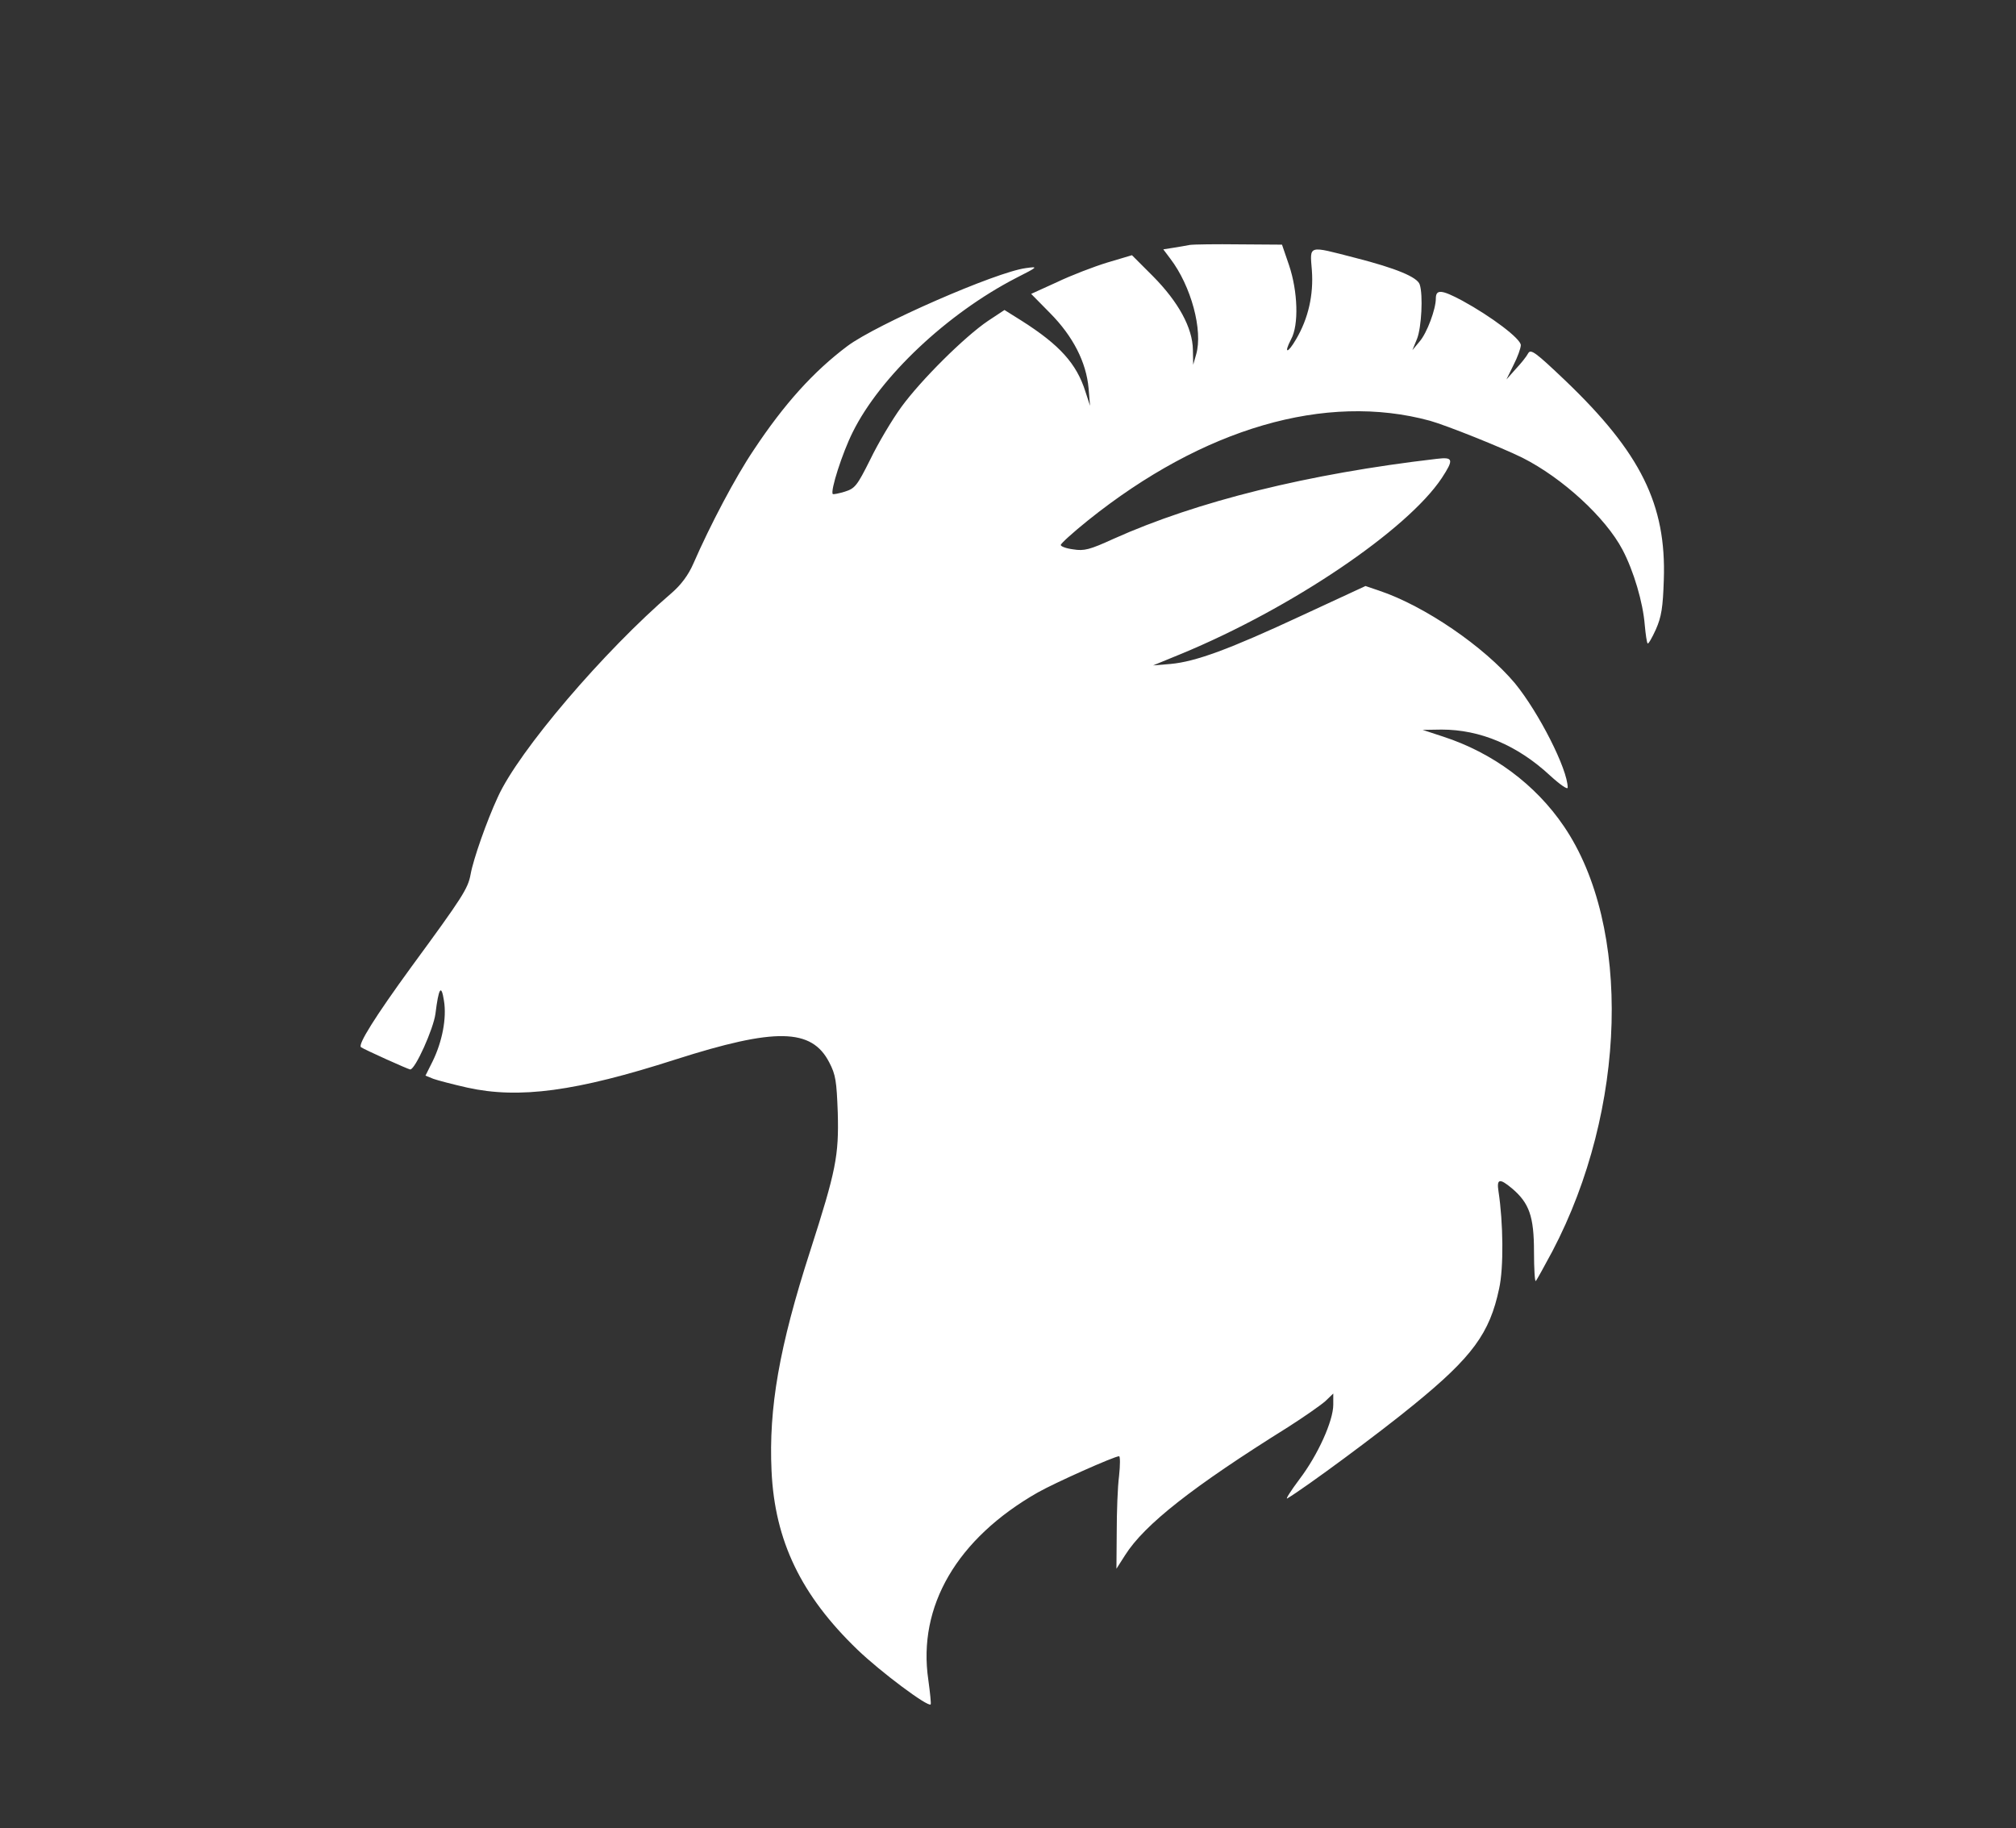 <?xml version="1.0" standalone="no"?>
<!DOCTYPE svg PUBLIC "-//W3C//DTD SVG 20010904//EN"
 "http://www.w3.org/TR/2001/REC-SVG-20010904/DTD/svg10.dtd">
<svg version="1.0" xmlns="http://www.w3.org/2000/svg"
 width="688pt" height="624pt" viewBox="0 0 688 624"
 preserveAspectRatio="xMidYMid meet">

<rect x="0" y="0" width="688" height="624" fill="#333333" stroke="none"/>

<g transform="translate(0,624) scale(0.1,-0.1)"
fill="#ffffff" stroke="none">
<path d="M4060 5404 c-14 -3 -40 -7 -58 -10 l-32 -5 24 -32 c71 -93 112 -245
88 -327 l-10 -35 -1 51 c-1 75 -49 163 -136 251 l-72 72 -84 -25 c-46 -14
-124 -44 -172 -67 l-88 -40 65 -66 c78 -79 123 -167 131 -256 l5 -60 -16 49
c-30 95 -88 159 -217 241 l-59 37 -56 -37 c-80 -54 -229 -202 -296 -294 -32
-44 -80 -125 -106 -179 -45 -90 -52 -99 -87 -110 -20 -6 -39 -10 -41 -8 -9 10
32 139 68 211 94 190 323 405 557 526 77 39 77 40 34 34 -101 -13 -510 -192
-609 -266 -116 -87 -216 -198 -320 -355 -62 -92 -148 -255 -206 -388 -17 -39
-42 -72 -73 -99 -232 -199 -523 -540 -594 -697 -38 -82 -84 -213 -93 -264 -9
-49 -27 -77 -203 -317 -123 -169 -183 -265 -171 -273 11 -8 162 -76 168 -76
17 0 79 138 86 190 11 89 20 103 29 45 10 -60 -6 -141 -39 -208 l-24 -48 27
-11 c14 -5 67 -19 116 -30 177 -39 371 -13 710 96 341 109 465 107 525 -10 22
-42 25 -64 29 -171 4 -148 -6 -198 -94 -472 -106 -328 -142 -537 -132 -751 11
-239 101 -425 293 -610 79 -76 241 -197 250 -187 2 2 -2 40 -8 84 -37 251 98
482 373 639 58 33 262 124 278 124 4 0 4 -30 0 -67 -5 -38 -8 -124 -8 -192
l-1 -125 30 47 c66 104 230 233 555 436 55 35 112 75 128 89 l27 26 0 -38 c0
-55 -52 -171 -115 -254 -30 -40 -49 -70 -42 -66 62 37 314 223 432 320 200
163 259 244 291 396 16 71 14 226 -2 331 -7 44 3 47 46 11 59 -50 75 -96 75
-216 0 -59 3 -104 6 -100 4 4 29 50 57 102 254 484 271 1109 39 1450 -97 143
-243 251 -412 306 l-70 23 65 1 c131 0 258 -53 370 -157 34 -31 60 -49 60 -41
0 63 -99 257 -180 356 -105 125 -308 264 -463 316 l-47 16 -218 -101 c-247
-115 -361 -157 -447 -165 l-60 -5 95 39 c378 156 772 423 890 600 42 64 40 73
-17 66 -439 -51 -818 -145 -1103 -273 -81 -37 -100 -42 -137 -36 -24 3 -43 10
-43 15 0 5 42 43 93 84 393 315 811 437 1167 340 57 -16 244 -91 315 -126 137
-69 284 -204 342 -314 38 -72 70 -180 76 -257 3 -32 7 -61 10 -63 2 -3 15 19
28 48 19 43 24 75 27 169 9 257 -79 434 -336 680 -102 97 -118 109 -127 93 -5
-10 -24 -34 -42 -53 l-32 -36 24 49 c14 27 25 58 25 68 0 22 -101 98 -200 152
-71 38 -90 39 -90 7 0 -36 -30 -117 -55 -146 l-25 -30 16 39 c15 38 21 149 9
185 -8 25 -79 55 -220 91 -163 42 -155 45 -148 -43 6 -83 -12 -164 -54 -235
-29 -50 -43 -50 -17 0 27 49 23 164 -7 253 l-24 70 -145 1 c-80 1 -156 0 -170
-2z"/>
</g>
</svg>
